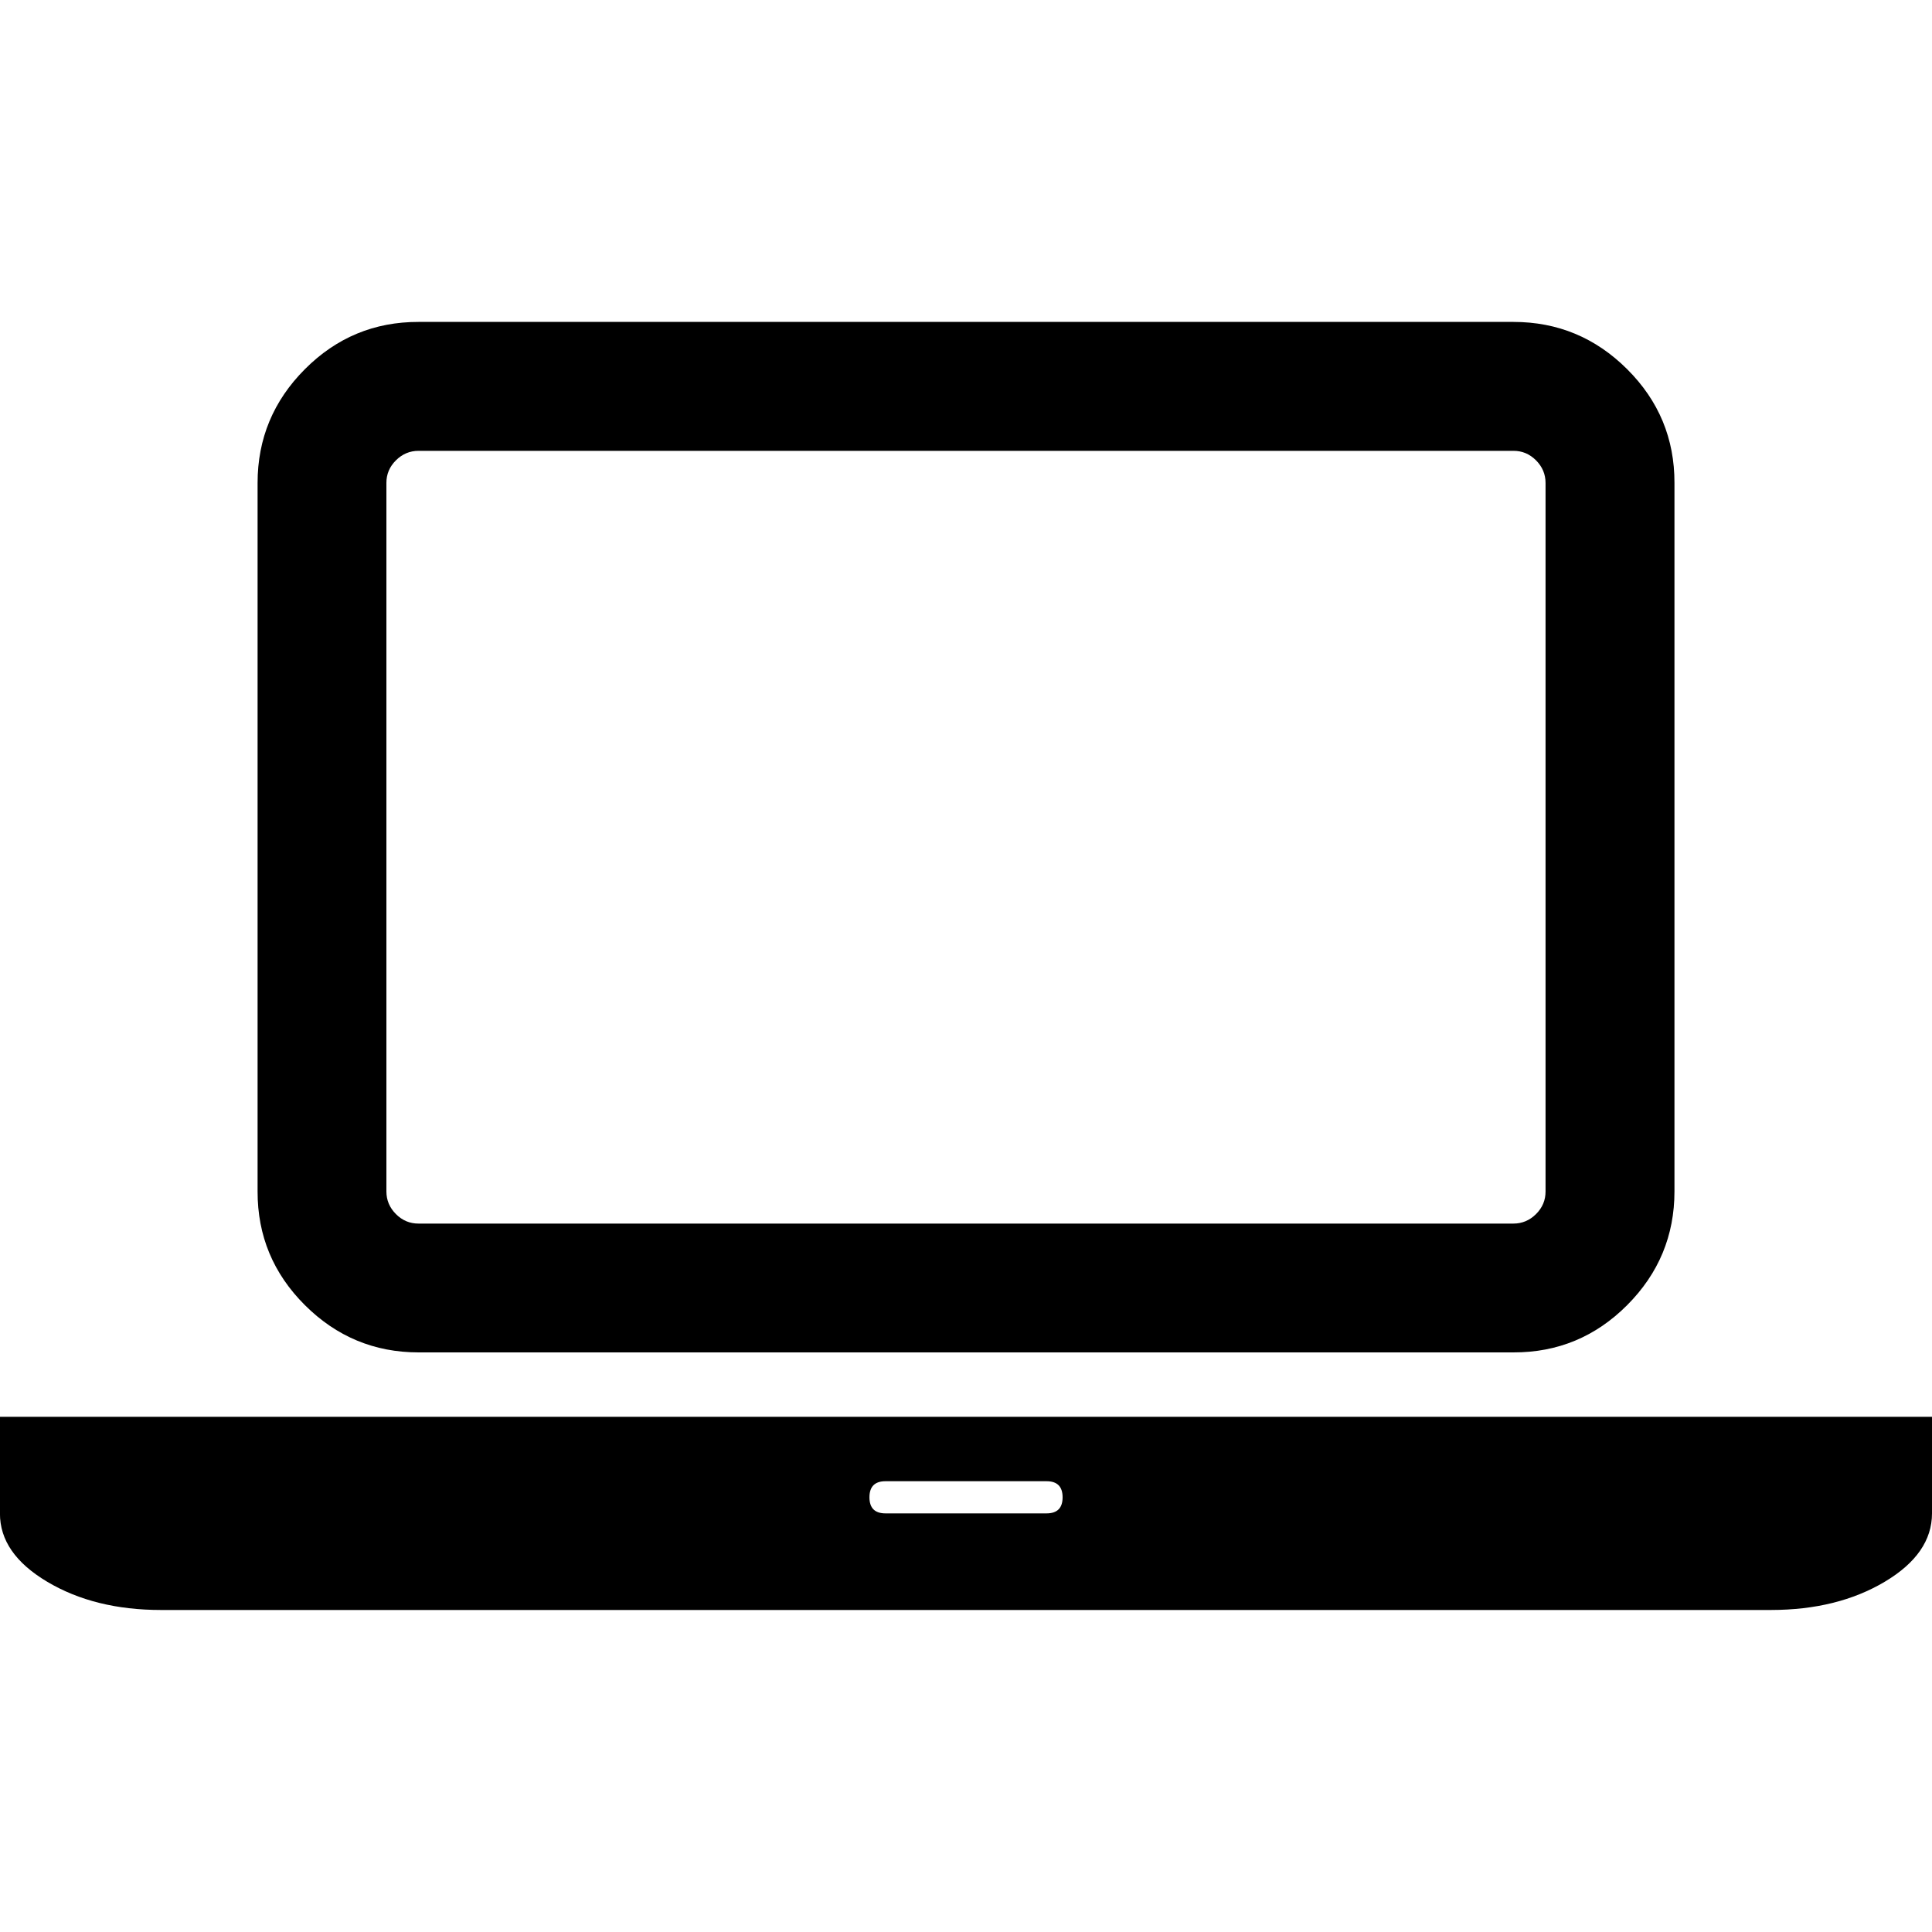<?xml version="1.0"?><svg xmlns="http://www.w3.org/2000/svg" width="40" height="40" viewBox="0 0 40 40"><path d="m8.667 28q-1.373 0-2.355-0.979t-0.979-2.355v-14.667q0-1.373 0.979-2.355t2.355-0.979h22.667q1.373 0 2.355 0.979t0.979 2.355v14.667q0 1.373-0.979 2.355t-2.355 0.979h-22.667z m-0.667-18v14.667q0 0.271 0.197 0.469t0.469 0.197h22.667q0.271 0 0.469-0.197t0.197-0.469v-14.667q0-0.271-0.197-0.469t-0.469-0.197h-22.667q-0.271 0-0.469 0.197t-0.197 0.469z m28.667 19.333h3.333v2q0 0.833-0.979 1.416t-2.355 0.584h-33.333q-1.373 0-2.355-0.584t-0.979-1.416v-2h36.667z m-15 2q0.333 0 0.333-0.333t-0.333-0.333h-3.333q-0.333 0-0.333 0.333t0.333 0.333h3.333z"></path></svg>